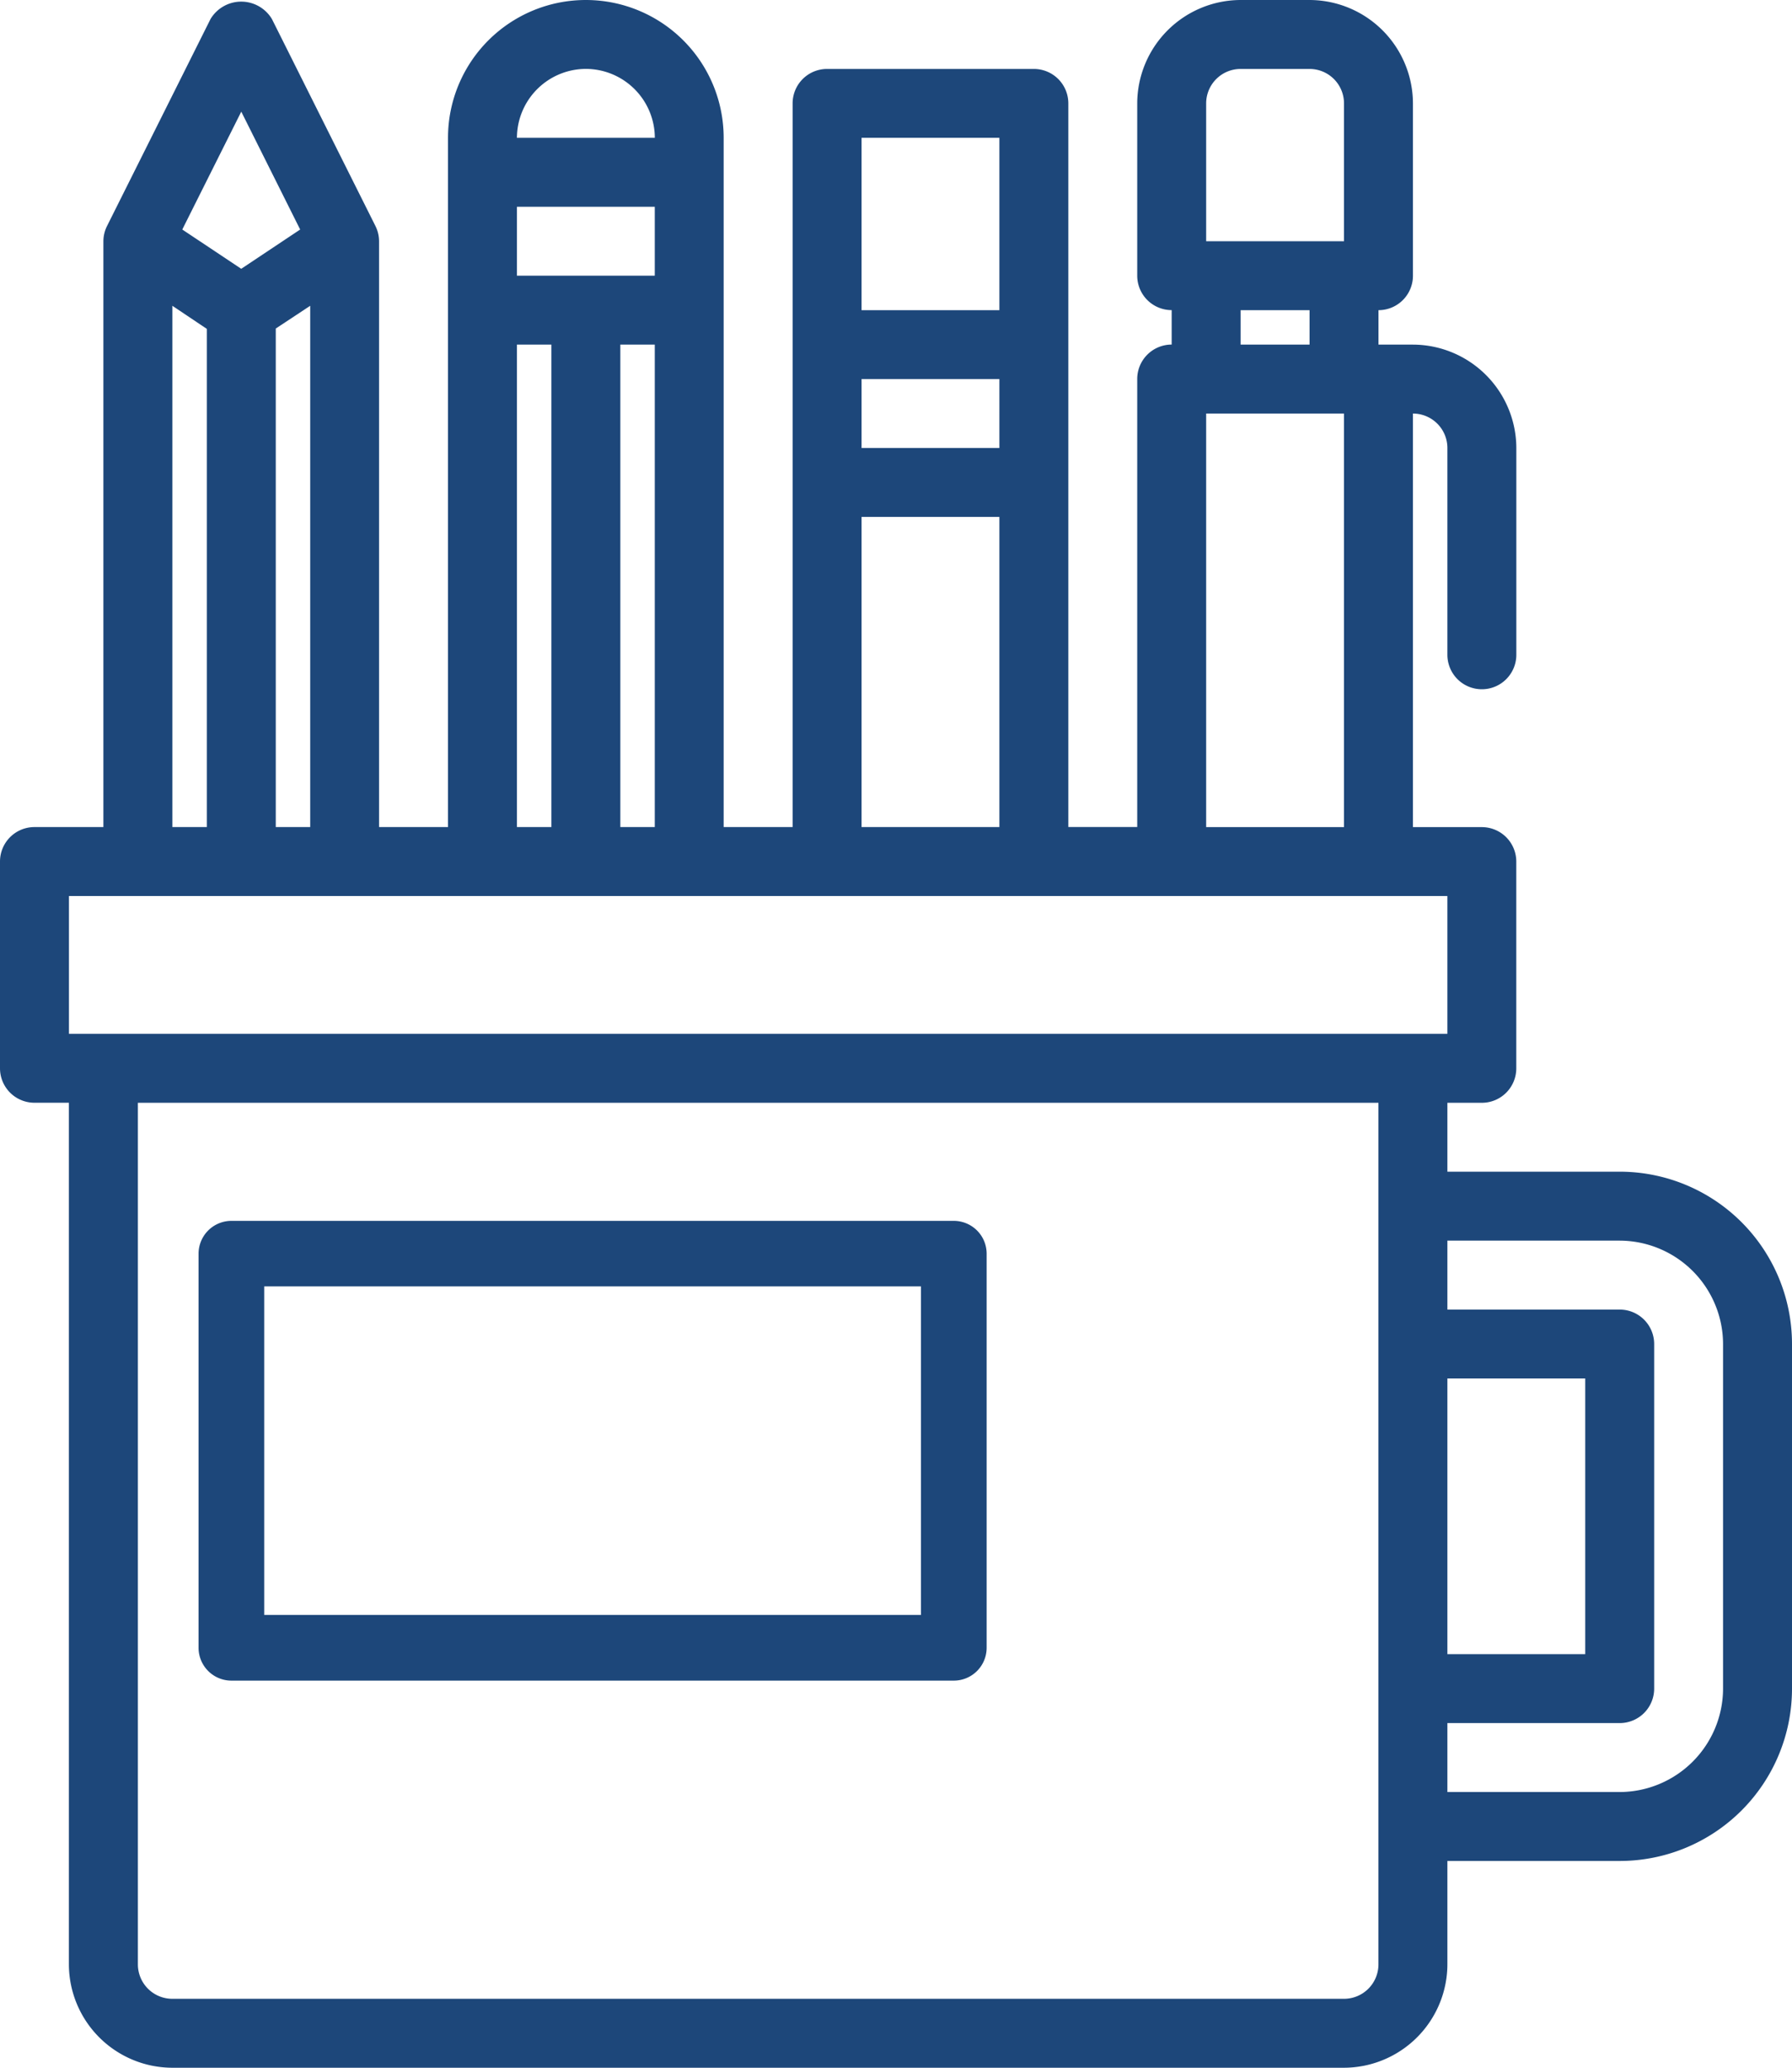 <svg xmlns="http://www.w3.org/2000/svg" width="36" height="41.538" viewBox="0 0 36 41.538">
  <g id="_10407468911638280238" data-name="10407468911638280238" transform="translate(-10 -2)">
    <path id="Path_103752" data-name="Path 103752" d="M35.172,40H20.66a.66.66,0,0,0-.66.66v7.916a.66.66,0,0,0,.66.66H35.172a.66.66,0,0,0,.66-.66V40.66a.66.66,0,0,0-.66-.66Zm-.66,7.916H21.319v-6.6H34.512Z" transform="translate(-6.011 -13.474)" fill="#1d477a"/>
    <path id="Path_103753" data-name="Path 103753" d="M42.538,25.538H39.077V24.154h.692a.692.692,0,0,0,.692-.692V19.308a.692.692,0,0,0-.692-.692H38.385V10.308a.692.692,0,0,1,.692.692v4.154a.692.692,0,0,0,1.385,0V11a2.083,2.083,0,0,0-2.077-2.077h-.692V8.231a.692.692,0,0,0,.692-.692V4.077A2.083,2.083,0,0,0,36.308,2H34.923a2.083,2.083,0,0,0-2.077,2.077V7.538a.692.692,0,0,0,.692.692v.692a.692.692,0,0,0-.692.692v9H31.462V4.077a.692.692,0,0,0-.692-.692H26.615a.692.692,0,0,0-.692.692V18.615H24.538V4.769a2.769,2.769,0,0,0-5.538,0V18.615H17.615V6.846a.692.692,0,0,0-.076-.312L15.462,2.381a.719.719,0,0,0-1.232,0L12.153,6.535a.692.692,0,0,0-.076.312V18.615H10.692a.692.692,0,0,0-.692.692v4.154a.692.692,0,0,0,.692.692h.692V41.462a2.083,2.083,0,0,0,2.077,2.077H37a2.083,2.083,0,0,0,2.077-2.077V39.385h3.462A3.462,3.462,0,0,0,46,35.923V29a3.462,3.462,0,0,0-3.462-3.462ZM34.231,4.077a.692.692,0,0,1,.692-.692h1.385A.692.692,0,0,1,37,4.077V6.846H34.231Zm2.077,4.154v.692H34.923V8.231Zm-2.077,2.077H37v8.308H34.231ZM27.308,4.769h2.769V8.231H27.308Zm0,4.846h2.769V11H27.308Zm0,2.769h2.769v6.231H27.308Zm-5.538-9a1.389,1.389,0,0,1,1.385,1.385H20.385a1.389,1.389,0,0,1,1.385-1.385ZM20.385,6.154h2.769V7.538H20.385Zm2.769,2.769v9.692h-.692V8.923Zm-2.769,0h.692v9.692h-.692Zm-5.538-4.68L16.03,6.611,14.846,7.4l-1.184-.789Zm1.385,3.9V18.615h-.692V8.6Zm-2.769,0,.692.464V18.615h-.692ZM37.692,41.462a.692.692,0,0,1-.692.692H13.462a.692.692,0,0,1-.692-.692V24.154H37.692ZM11.385,22.769V20H39.077v2.769Zm27.692,6.923h2.769v5.538H39.077Zm5.538,6.231A2.083,2.083,0,0,1,42.538,38H39.077V36.615h3.462a.692.692,0,0,0,.692-.692V29a.692.692,0,0,0-.692-.692H39.077V26.923h3.462A2.083,2.083,0,0,1,44.615,29Z" transform="translate(0)" fill="#1d477a"/>
  </g>
</svg>
